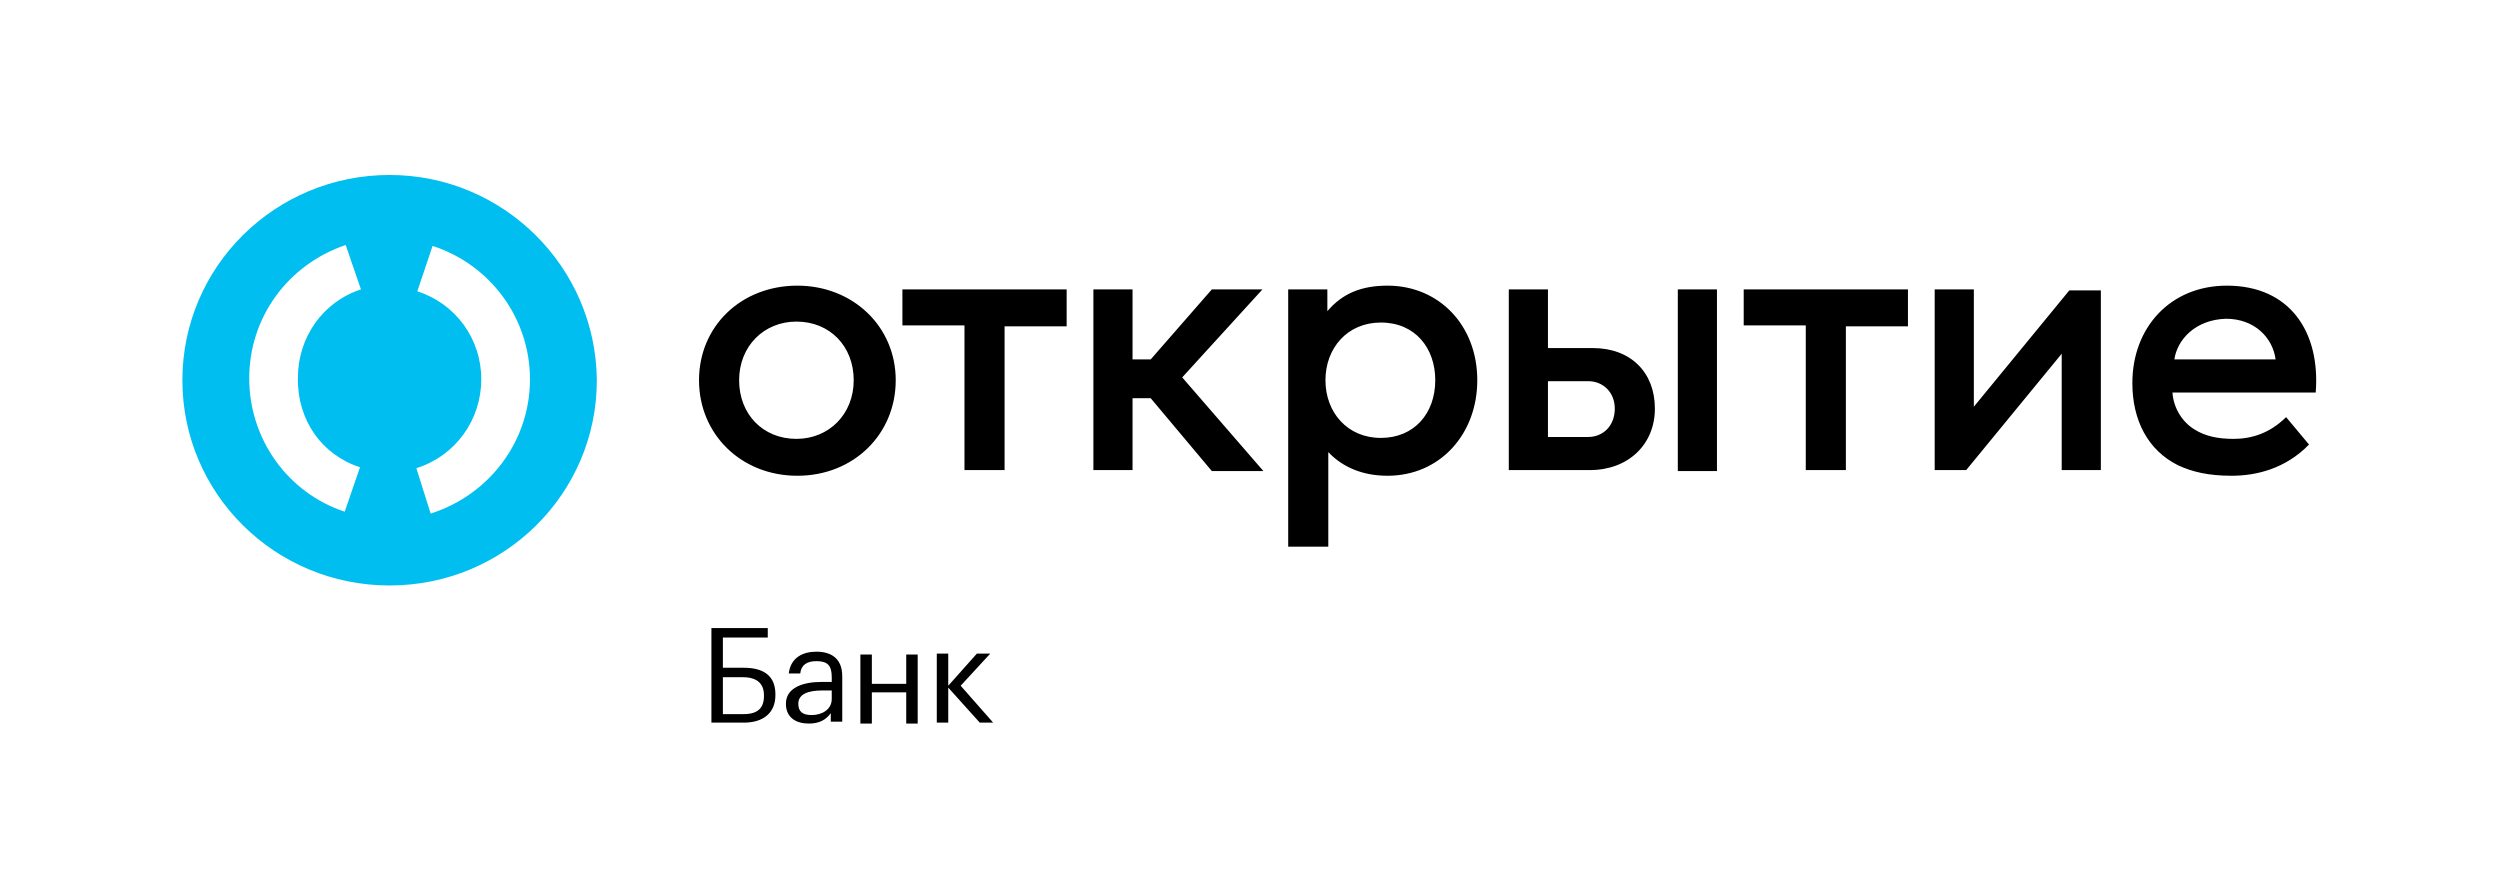 <svg width="162" height="57" viewBox="0 0 162 57" fill="none" xmlns="http://www.w3.org/2000/svg">
<path d="M48.204 46.826H46.1V40.697H49.751V41.31H46.843V43.271H48.204C49.442 43.271 50.246 43.761 50.246 44.987V45.048C50.246 46.213 49.442 46.826 48.204 46.826ZM48.204 46.274C49.132 46.274 49.504 45.845 49.504 45.11V45.048C49.504 44.313 49.07 43.884 48.142 43.884H46.843V46.274H48.204Z" fill="black"/>
<path d="M50.927 45.6C50.927 44.558 52.041 44.19 53.216 44.19H53.897V43.884C53.897 43.148 53.649 42.842 52.907 42.842C52.288 42.842 51.917 43.087 51.855 43.639H51.112C51.236 42.597 52.041 42.229 52.907 42.229C53.773 42.229 54.578 42.597 54.578 43.823V46.764H53.835V46.213C53.526 46.642 53.093 46.887 52.412 46.887C51.607 46.887 50.927 46.519 50.927 45.6ZM53.897 45.294V44.742H53.278C52.35 44.742 51.731 44.987 51.731 45.6C51.731 46.09 51.979 46.336 52.597 46.336C53.278 46.336 53.897 45.968 53.897 45.294Z" fill="black"/>
<path d="M58.724 44.864H56.496V46.887H55.753V42.413H56.496V44.313H58.724V42.413H59.466V46.887H58.724V44.864Z" fill="black"/>
<path d="M61.446 44.558V46.826H60.704V42.352H61.446V44.435L63.303 42.352H64.169L62.251 44.435L64.355 46.826H63.488L61.446 44.558Z" fill="black"/>
<path d="M25.247 11.339C17.821 11.339 11.819 17.284 11.819 24.639C11.819 31.994 17.821 37.939 25.247 37.939C32.672 37.939 38.675 31.994 38.675 24.639C38.613 17.284 32.61 11.339 25.247 11.339ZM23.328 30.277L22.338 33.158C18.626 31.932 16.15 28.439 16.15 24.516C16.15 20.593 18.626 17.161 22.4 15.874L23.39 18.755C20.915 19.552 19.306 21.881 19.306 24.455C19.244 27.213 20.853 29.481 23.328 30.277ZM27.907 33.281L26.979 30.339C29.516 29.542 31.187 27.213 31.187 24.577C31.187 21.942 29.516 19.674 27.041 18.877L28.031 15.935C31.806 17.161 34.343 20.655 34.343 24.577C34.343 28.561 31.744 32.055 27.907 33.281Z" fill="#00BEF0"/>
<path d="M148.139 27.029L149.624 28.806C148.077 30.4 146.159 30.829 144.612 30.829C143.127 30.829 142.075 30.584 141.147 30.155C139.167 29.174 138.177 27.213 138.177 24.823C138.177 21.206 140.652 18.51 144.303 18.51C148.387 18.51 150.367 21.513 150.058 25.435H140.776C140.838 26.416 141.394 27.335 142.199 27.826C142.88 28.255 143.684 28.439 144.736 28.439C145.912 28.439 147.087 28.071 148.139 27.029ZM140.899 23.29H147.459C147.273 21.881 146.097 20.655 144.241 20.655C142.261 20.716 141.085 22.003 140.899 23.29ZM78.525 30.523H81.867L76.607 24.455L81.805 18.755H78.525L74.565 23.29H73.389V18.755H70.852V30.461H73.389V25.803H74.565L78.525 30.523ZM89.478 20.9C87.312 20.9 85.889 22.555 85.889 24.639C85.889 26.723 87.312 28.377 89.478 28.377C91.644 28.377 93.005 26.784 93.005 24.639C93.005 22.555 91.705 20.9 89.478 20.9ZM89.911 18.51C93.252 18.51 95.728 21.084 95.728 24.639C95.728 28.132 93.314 30.829 89.911 30.829C88.302 30.829 87.003 30.277 86.074 29.297V35.426H83.475V18.755H86.013V20.164C87.003 19 88.24 18.51 89.911 18.51ZM123.573 18.755H112.992V21.084H117.014V30.461H119.613V21.145H123.635V18.755H123.573ZM69.058 18.755H58.476V21.084H62.498V30.461H65.097V21.145H69.119V18.755H69.058ZM55.32 24.639C55.32 22.432 53.773 20.839 51.608 20.839C49.504 20.839 47.895 22.432 47.895 24.639C47.895 26.845 49.442 28.439 51.608 28.439C53.712 28.439 55.32 26.845 55.32 24.639ZM45.296 24.639C45.296 21.145 48.019 18.51 51.669 18.51C55.258 18.51 58.043 21.145 58.043 24.639C58.043 28.132 55.32 30.829 51.669 30.829C48.019 30.829 45.296 28.132 45.296 24.639ZM136.135 18.755V30.461H133.598V22.922L127.41 30.461H125.368V18.755H127.905V26.355L134.093 18.816H136.135V18.755ZM111.259 30.523H108.722V18.755H111.259V30.523ZM104.638 26.477C104.638 25.435 103.896 24.7 102.906 24.7H100.307V28.316H102.906C103.896 28.316 104.638 27.581 104.638 26.477ZM107.237 26.477C107.237 28.806 105.504 30.461 103.029 30.461H97.77V18.755H100.307V22.555H103.215C105.69 22.555 107.237 24.148 107.237 26.477Z" fill="black"/>
</svg>
